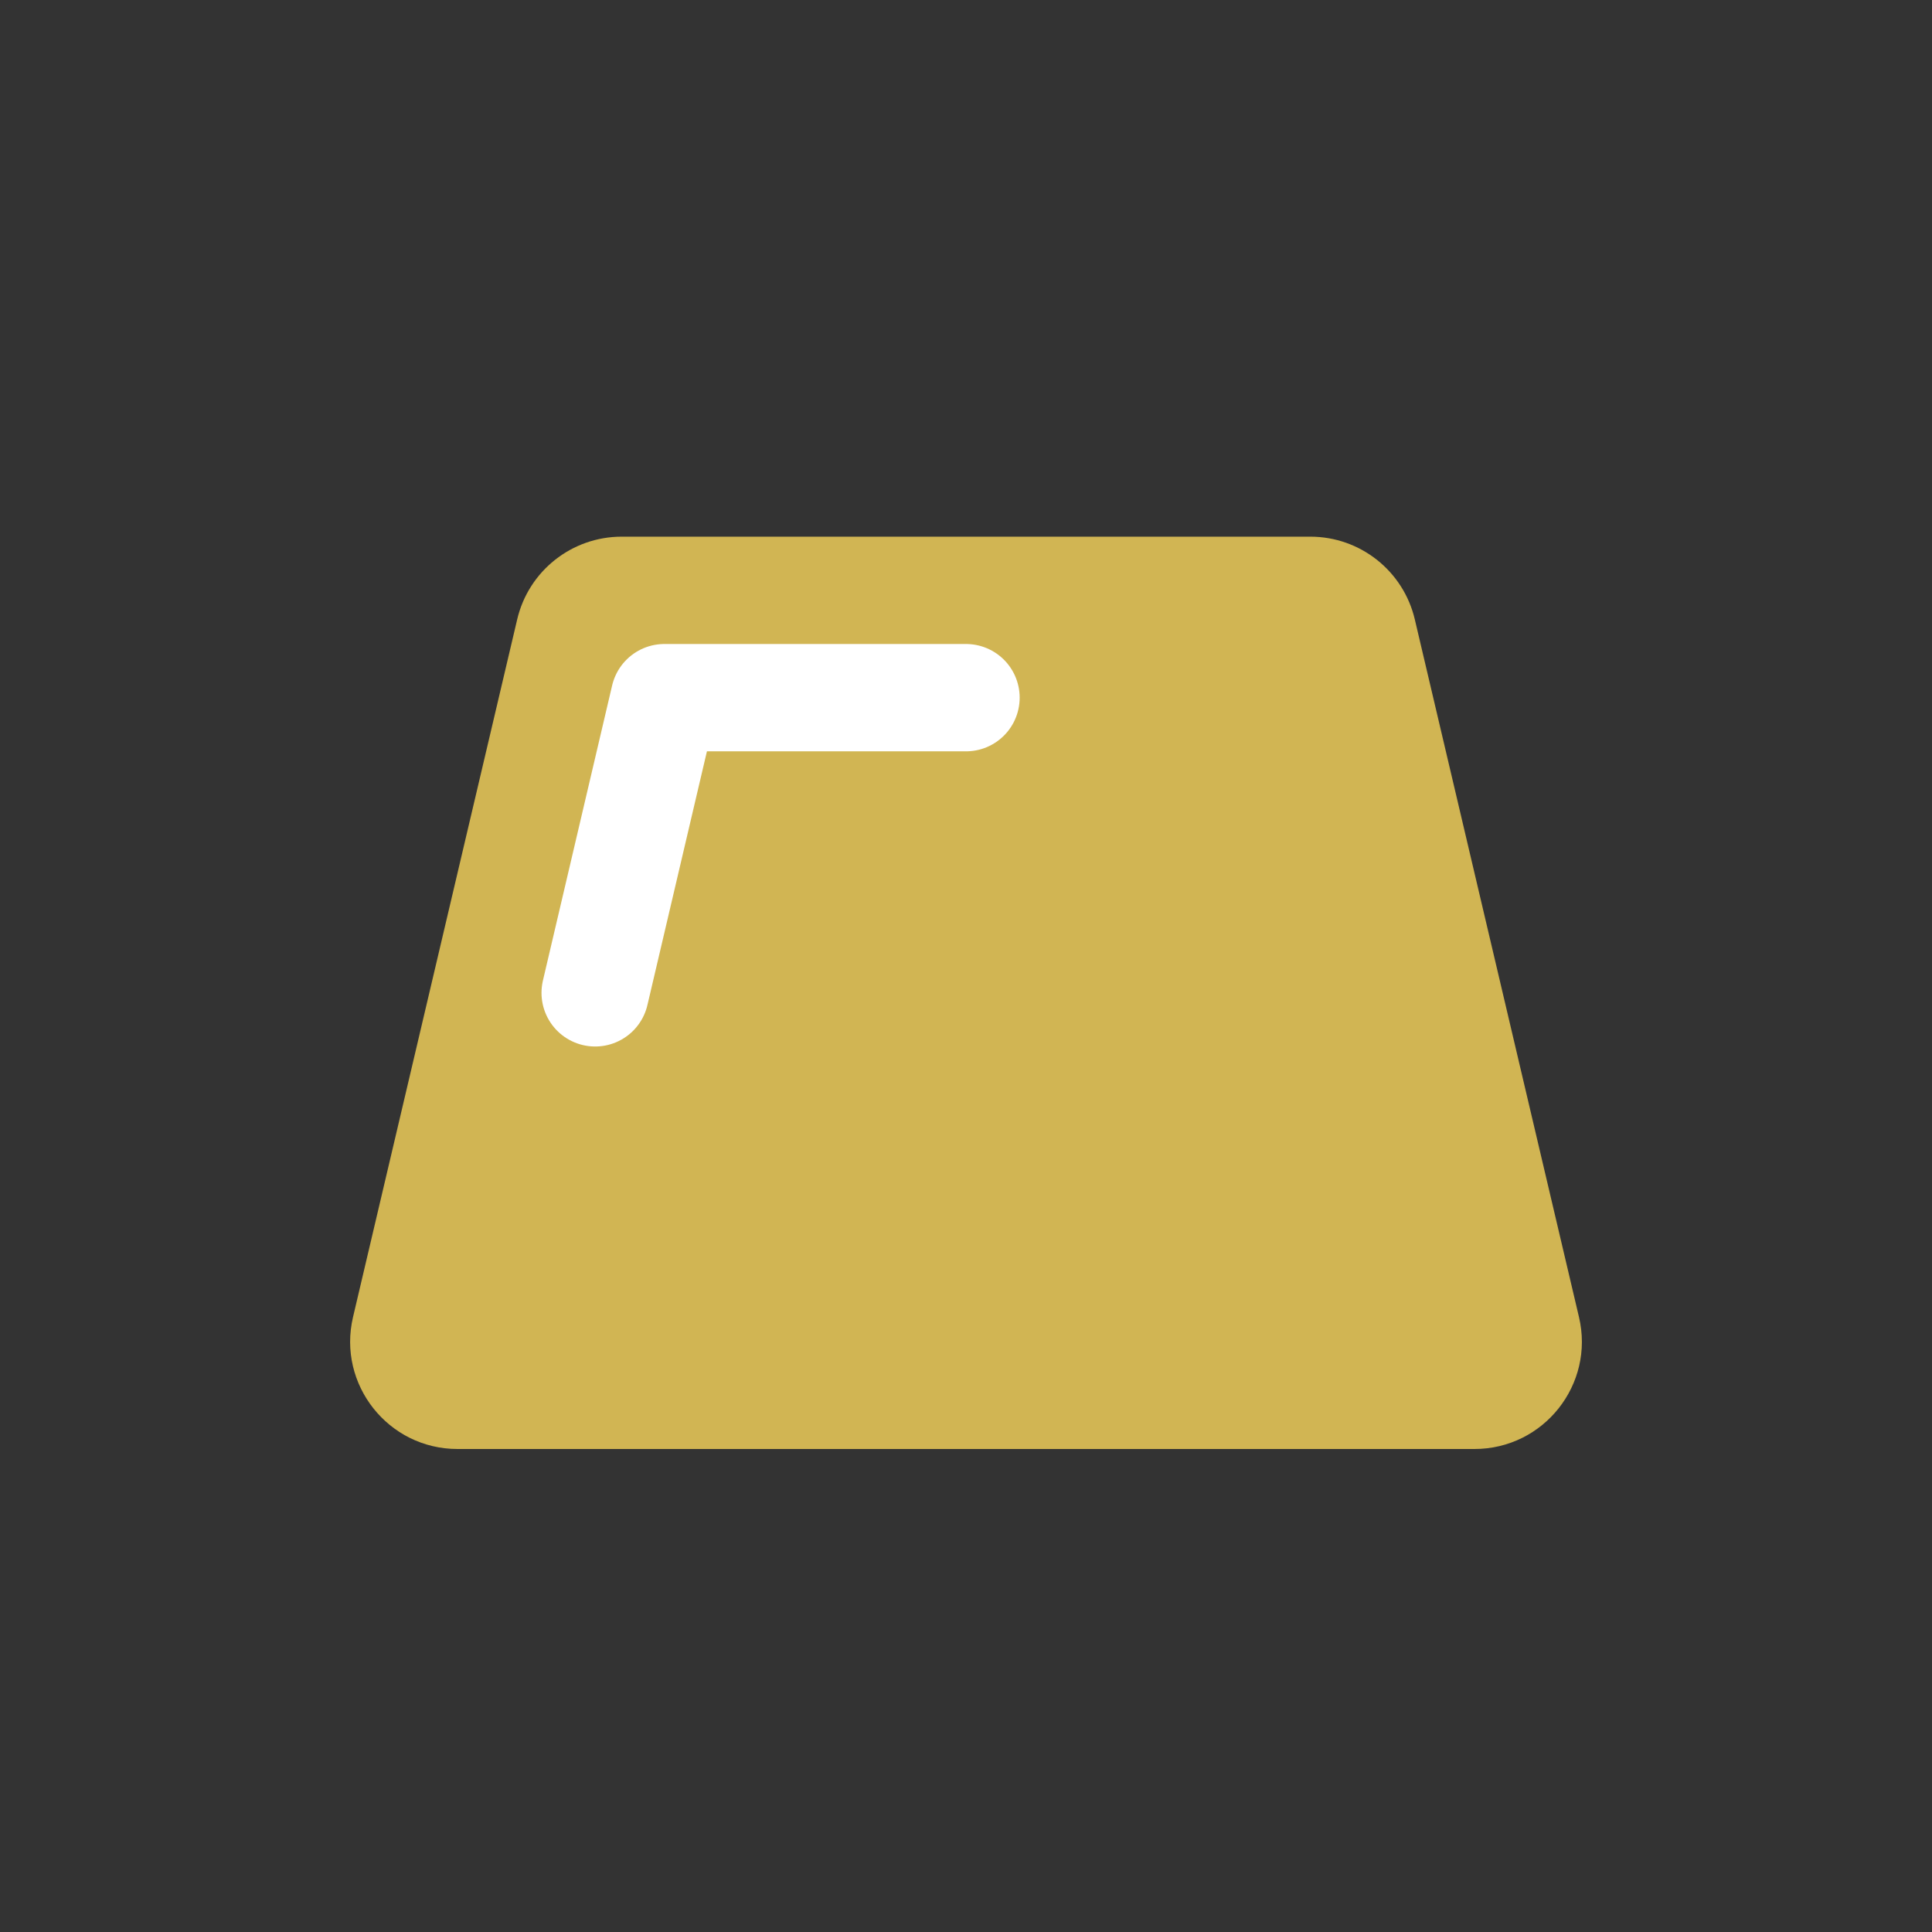 <svg width="36" height="36" viewBox="0 0 36 36" fill="none" xmlns="http://www.w3.org/2000/svg">
<rect x="0" y="0" width="36" height="36" fill="#333333" stroke="none"/>
<path fill-rule="evenodd" clip-rule="evenodd" d="M11.584 10C10.655 10 9.849 10.639 9.637 11.542L6.578 24.542C6.283 25.797 7.235 27 8.525 27H27.475C28.765 27 29.718 25.797 29.422 24.542L26.363 11.542C26.15 10.638 25.344 10 24.416 10H11.584Z" fill="#D1B553"/>
<path d="M11.09 18.5L12.38 13H18" stroke="white" stroke-width="2" stroke-linecap="round" stroke-linejoin="round" fill="none" />
</svg>
